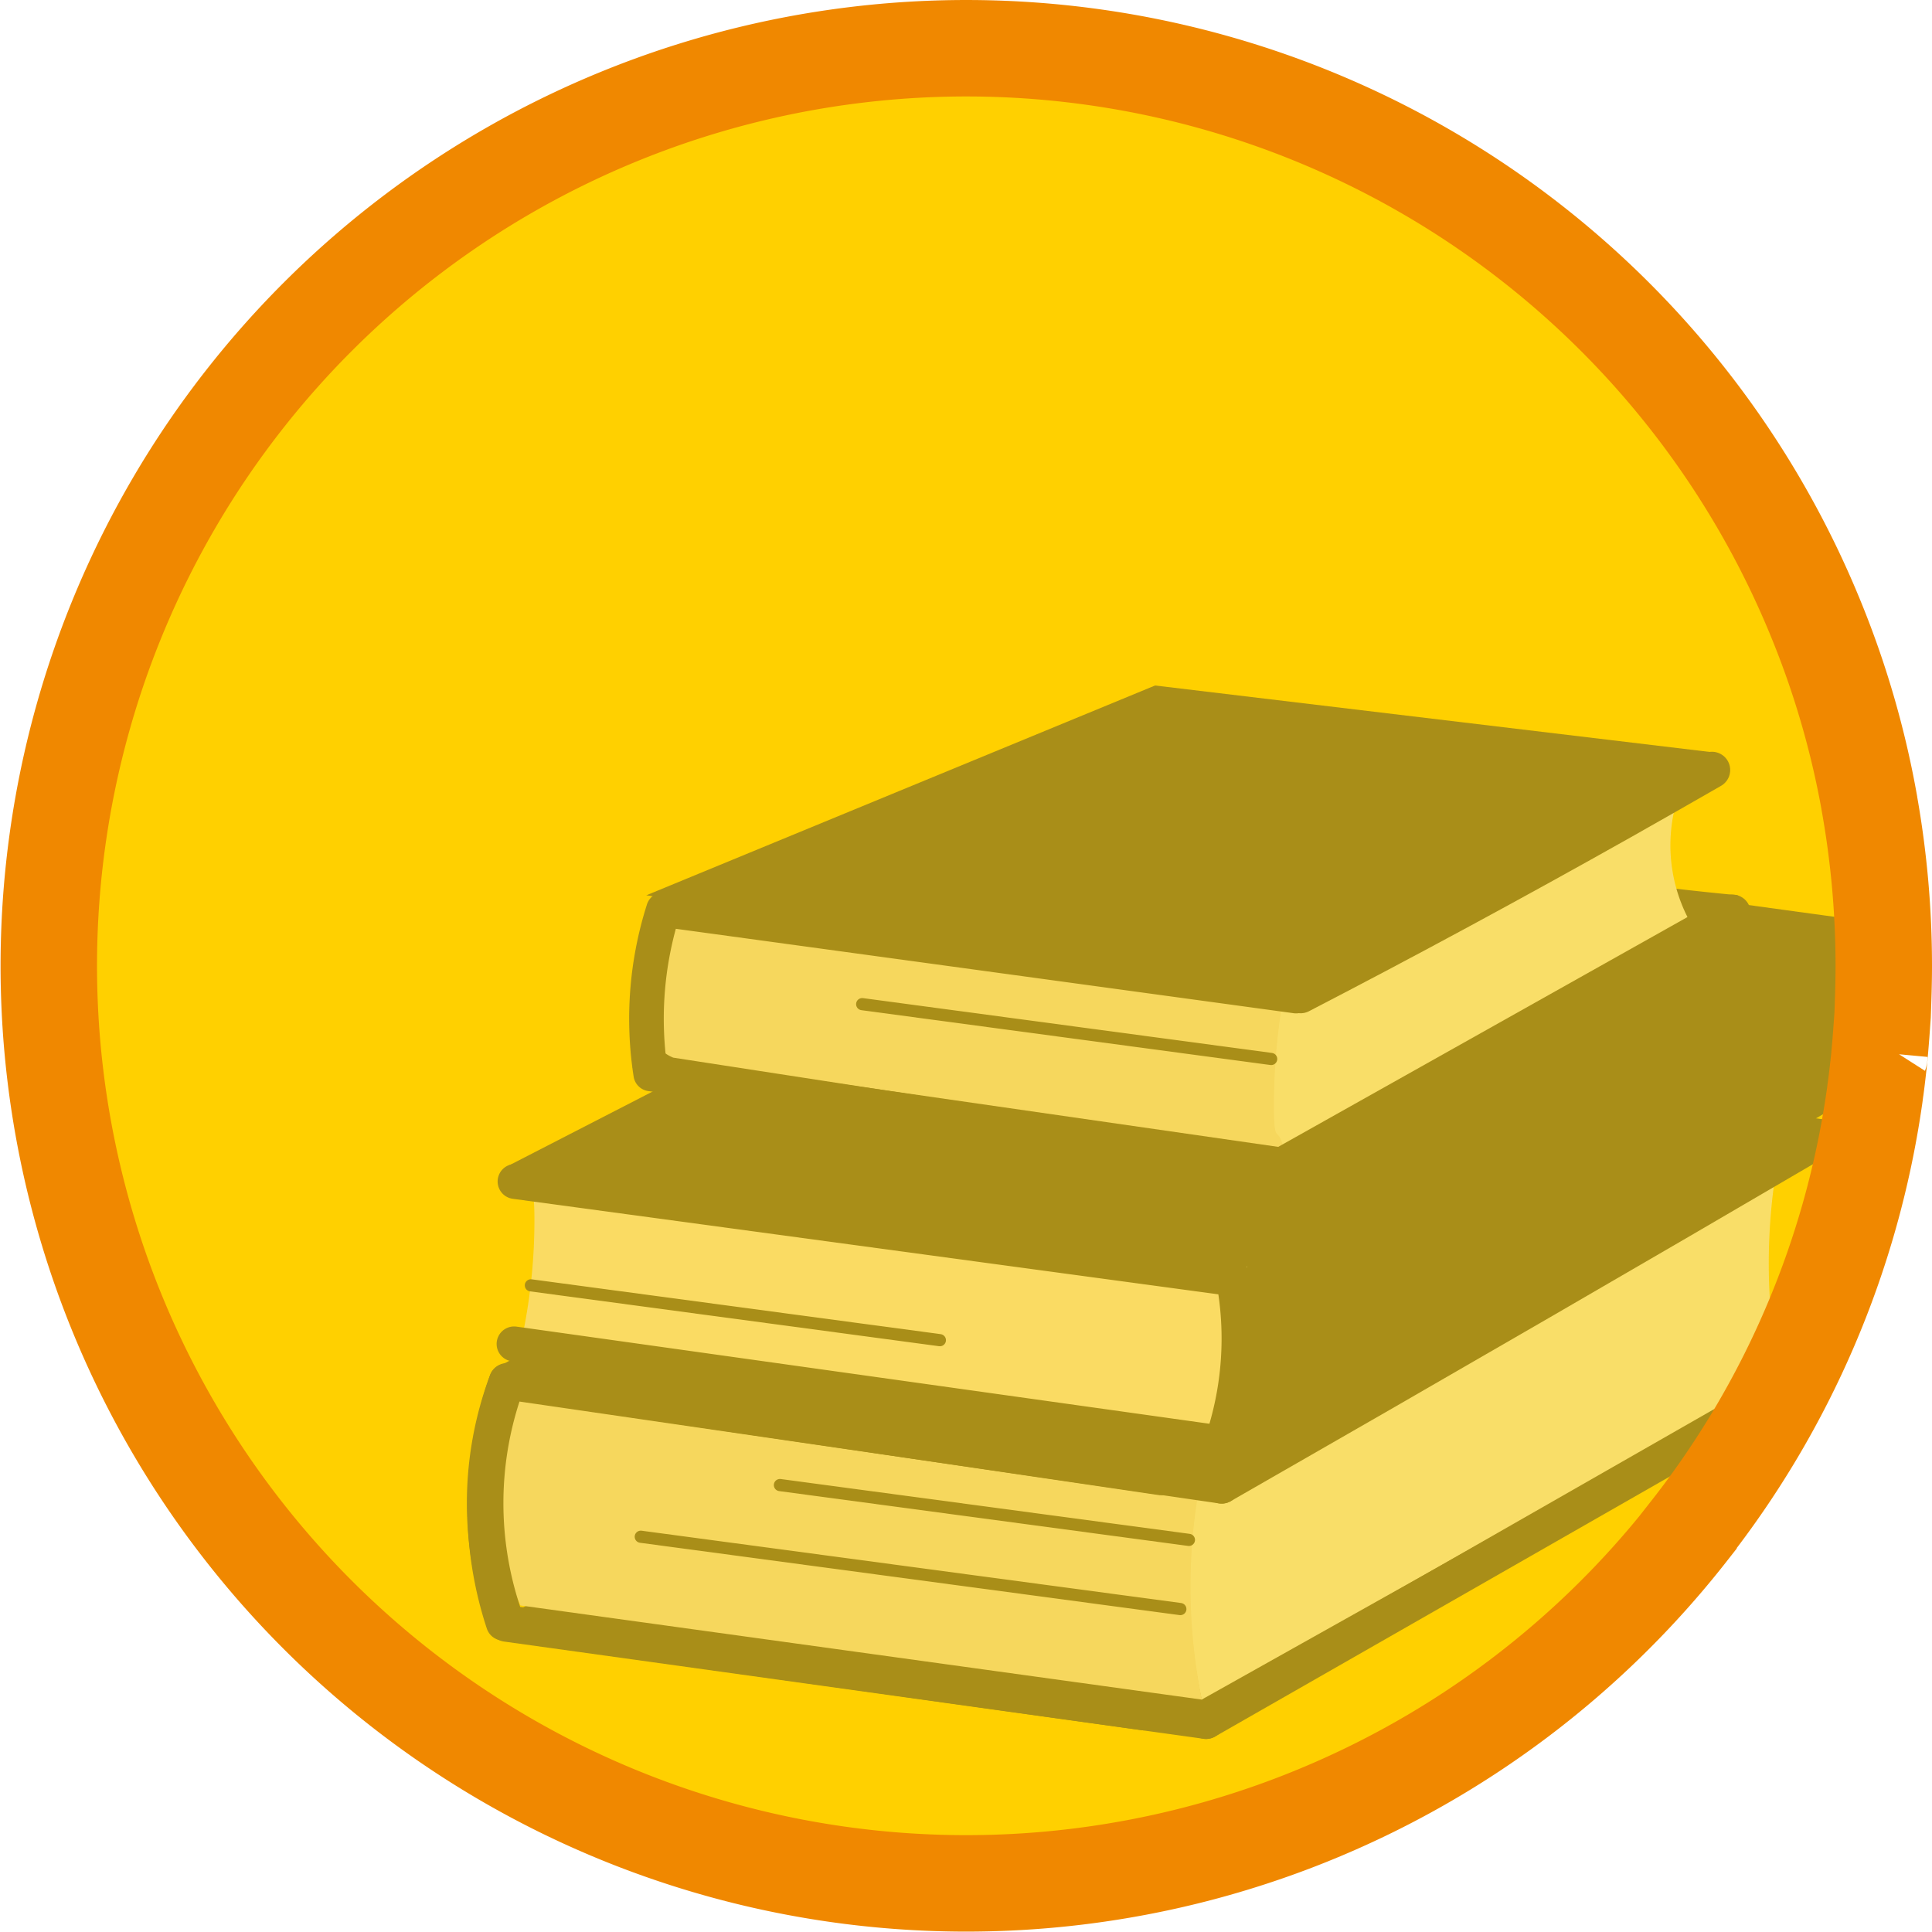 <svg xmlns="http://www.w3.org/2000/svg" width="66.7" height="66.7" viewBox="0 0 66.7 66.7"><defs><style>.a{fill:#ffd000;}.b{opacity:0.43;}.c,.l{fill:#373737;}.d{fill:#333;stroke:#333;stroke-miterlimit:10;opacity:0.42;}.d,.h,.i,.j,.l,.m{stroke-linecap:round;}.d,.h{stroke-width:0.42px;}.e{fill:#f2f2f2;}.f{fill:#eae0d8;}.g{fill:red;}.h,.i,.j,.m,.n{fill:none;}.h,.i,.j,.l,.m{stroke:#373737;stroke-linejoin:round;}.i,.l{stroke-width:1.261px;}.j{stroke-width:1.207px;}.k{fill:#f4ebe6;}.m{stroke-width:1.195px;}.n{stroke:#f08800;stroke-width:3.33px;}</style></defs><g transform="translate(-57.972 -521.255)"><path class="a" d="M3822.768,5979a31.683,31.683,0,1,1-31.683,31.683A31.683,31.683,0,0,1,3822.768,5979Z" transform="translate(-3731.685 -5456.079)"/><g class="b" transform="translate(-3731.685 -5456.079)"><path class="c" d="M3852.55,6024.215l-1.593-.18q-10.905-1.236-21.789-2.632l-22.316,11.884,24.737,3.482Z"/><line class="d" x2="22.142" y2="3.581" transform="translate(3811.278 6027.332)"/><path class="e" d="M3831.143,6036.011l19.951-11.188a20.364,20.364,0,0,1-.029-7.6l-20.017,10.973a19.735,19.735,0,0,0,.095,7.819Z"/><path class="f" d="M3831.152,6036.011a19.57,19.57,0,0,1,0-7.805q-6-.949-12.294-1.789-6.027-.8-11.833-1.434a11.307,11.307,0,0,0,.6,7.777Z"/><path class="a" d="M3831.592,6028.1"/><path class="c" d="M3852.736,6016l-23.565-3.469-22.373,12.02,25.1,3.469Z"/><path class="g" d="M3822.516,6022.843"/><path class="e" d="M3831.024,6036.4"/><path class="f" d="M3837.122,6035.33"/><line class="h" x1="14.12" y1="1.893" transform="translate(3816.583 6028.604)"/><line class="h" x1="18.628" y1="2.497" transform="translate(3811.779 6030.388)"/><path class="i" d="M3831.293,6036.739l20.844-11.919"/><path class="i" d="M3852.564,6016.611q-4.867,2.851-9.75,5.678-5.483,3.175-10.981,6.324"/><path class="i" d="M3831.833,6028.613l-24.665-3.591a11.987,11.987,0,0,0-.019,8.361l24.144,3.356"/><path class="j" d="M3829.732,6028.35l-22.591-3.331a13.039,13.039,0,0,0-.742,4.14,12.737,12.737,0,0,0,.638,4.21l22.115,3.1"/><path class="a" d="M3832.868,6019.4"/><path class="e" d="M3832.3,6027.69"/><path class="f" d="M3838.4,6026.623"/><path class="a" d="M3853.291,6014.661q-.844-.114-1.7-.214a92.084,92.084,0,0,0-21.558.06c-7.439,3.962-14.877,5.19-22.316,9.151l24.736,3.482q5.127-2.817,10.481-6.014Q3848.338,6017.891,3853.291,6014.661Z"/><line class="d" x2="22.142" y2="3.581" transform="translate(3812.14 6020.436)"/><path class="e" d="M3831.783,6027.383c6.724-3.152,13.448-8.3,20.173-11.453-.2-1.025-.36-.282-.372-1.714a20.426,20.426,0,0,1,.343-3.893L3831.91,6021.3a16.034,16.034,0,0,0-.127,6.086Z"/><path class="k" d="M3807.714,6017.869c.215,1.056.393.063.394,1.585a19.549,19.549,0,0,1-.394,3.908q6.006.948,12.294,1.788,6.027.8,11.833,1.434a11.334,11.334,0,0,0,.394-3.933,1.814,1.814,0,0,0-.306-1.04,1.546,1.546,0,0,0-.685-.491Z"/><path class="c" d="M3853.819,6009.1l-23.786-3.262-22.813,11.736,25.234,3.629Z"/><path class="g" d="M3823.378,6015.947"/><line class="h" x1="14.12" y1="1.893" transform="translate(3807.985 6021.709)"/><path class="l" d="M3833.292,6021.295q5.106-2.983,10.243-5.911,5.042-2.872,10.115-5.693a7.936,7.936,0,0,1-.359,4.97l-21.277,12.495c.228-.81.446-1.662.647-2.556C3832.921,6023.448,3833.128,6022.343,3833.292,6021.295Z"/><path class="j" d="M3807.441,6018.123l24.8,3.358a11.121,11.121,0,0,1-.409,5.675l-24.426-3.424"/><path class="c" d="M3849.658,6008.241q-1.17-.11-2.363-.251a90.423,90.423,0,0,1-15.288-3.191c-3.489,1.245-7.235,2.75-11.158,4.576-3.4,1.58-6.518,3.212-9.362,4.828l22.941,3.229c3.355-1.723,6.87-3.712,10.481-6.014Q3847.39,6009.835,3849.658,6008.241Z"/><line class="d" x2="22.142" y2="3.581" transform="translate(3814.117 6010.728)"/><path class="e" d="M3833.76,6017.675q4.964-2.687,10.087-5.727,2.171-1.292,4.27-2.59a5.49,5.49,0,0,1-.417-4.833l-13.813,7.064a16.1,16.1,0,0,0-.127,6.086Z"/><path class="f" d="M3833.991,6017.1c-.192-1.056-.352-.063-.352-1.585a21.7,21.7,0,0,1,.352-3.908q-5.382-.948-11.019-1.788-5.4-.8-10.607-1.435a12.566,12.566,0,0,0-.353,3.934,1.962,1.962,0,0,0,.275,1.04,1.378,1.378,0,0,0,.613.49Z"/><path class="c" d="M3848.869,6003.316,3829.535,6001l-17.565,7.243,22.461,3.25Z"/><line class="h" x1="14.12" y1="1.893" transform="translate(3819.423 6012.001)"/><path class="i" d="M3848.759,6003.918q-1.541.886-3.1,1.767-5.6,3.152-11.1,6"/><path class="i" d="M3834.132,6017.457l15.332-8.609"/><path class="m" d="M3834.4,6011.722l-21.838-2.984a12.4,12.4,0,0,0-.439,5.673l21.849,3.148"/></g><path class="n" d="M3854.692,6010.679c0,.57-.02,1.14-.04,1.7-.03.43-.06.86-.1,1.29v.06a.169.169,0,0,0-.01.07c-.04.37-.08.74-.13,1.11-.02.12-.03.24-.05.36a31.461,31.461,0,0,1-6.41,14.94v.01a31.678,31.678,0,1,1,4.41-31.48,31.22,31.22,0,0,1,1.82,6.25c0,.02.01.04.01.06s.01.04.01.06A31.957,31.957,0,0,1,3854.692,6010.679Z" transform="translate(-3731.685 -5456.079)"/></g></svg>